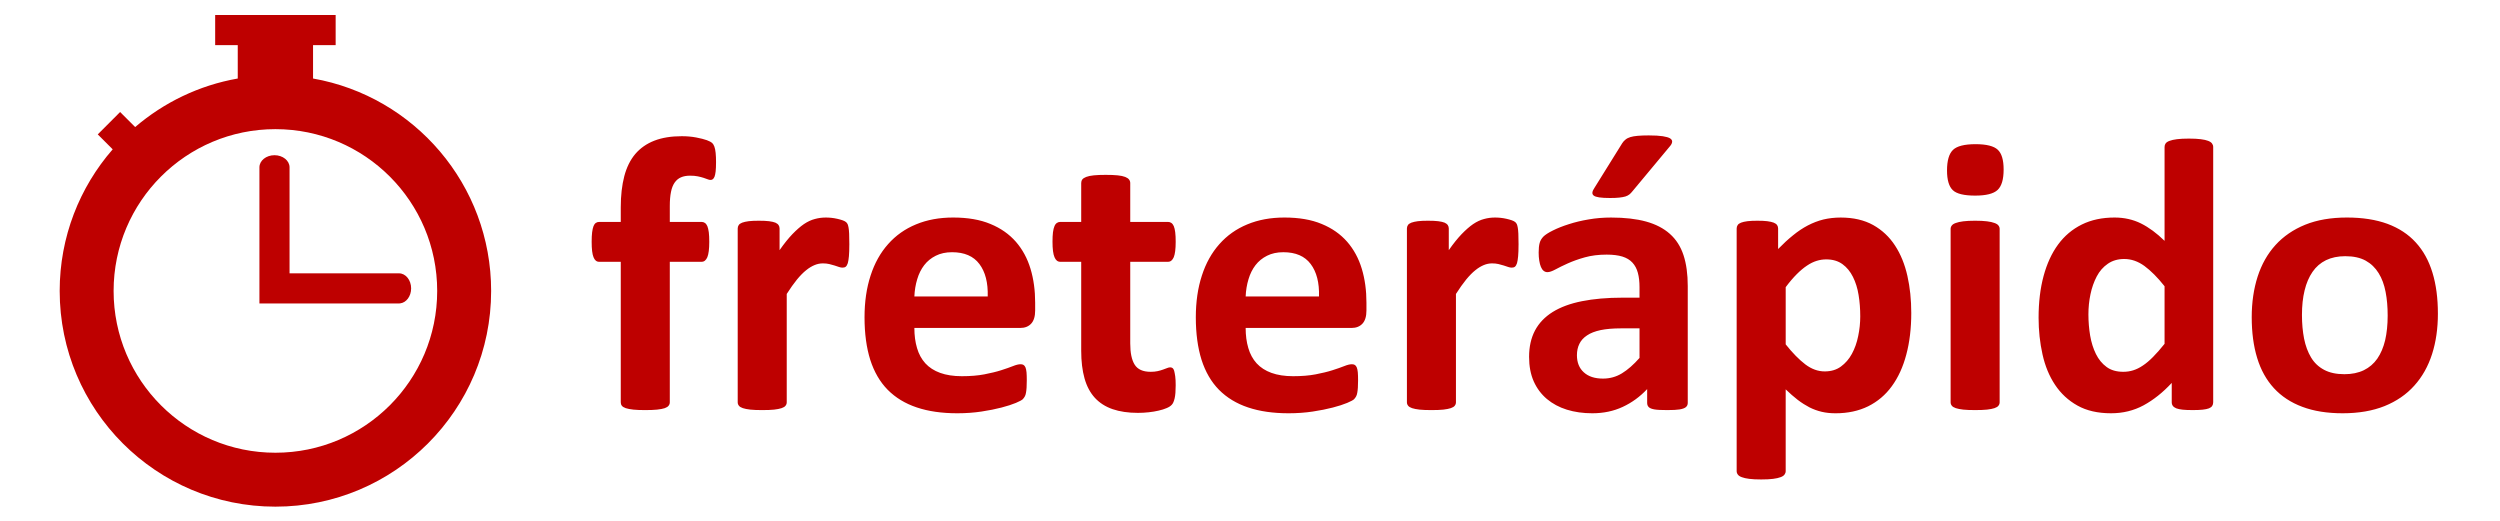 <?xml version="1.0" ?>
<!DOCTYPE svg
  PUBLIC '-//W3C//DTD SVG 1.1//EN'
  'http://www.w3.org/Graphics/SVG/1.1/DTD/svg11.dtd'>
<!-- Creator: CorelDRAW 2021 (64 Bit) -->
<svg xmlns="http://www.w3.org/2000/svg" xmlns:xlink="http://www.w3.org/1999/xlink" xmlns:xodm="http://www.corel.com/coreldraw/odm/2003" xml:space="preserve" version="1.1" style="shape-rendering:geometricPrecision; text-rendering:geometricPrecision; image-rendering:optimizeQuality; fill-rule:evenodd; clip-rule:evenodd" viewBox="0 0 14765.7 3079.9">
	<defs>
		<style type="text/css">
<![CDATA[
    .fil0 {fill:#be0000}
    .fil1 {fill:#be0000;fill-rule:nonzero}
   ]]>			
		</style>
	</defs>
	<g id="Camada_x0020_1">
		<g id="_2974866156432">
			<path class="fil0" d="M577.4 793.78l132.02 -132.16 88.89 88.76c169.34,-144.95 377.02,-246.38 605.9,-286.63l0 -197.35 -133.38 0 0 -177.9 711.62 0 0 177.9 -133.52 0 0 197.35c597.64,105.13 1051.84,626.99 1051.84,1254.69 0,703.5 -570.66,1274.02 -1274.13,1274.02 -703.61,0 -1274.13,-570.52 -1274.13,-1274.02 0,-320.12 118.08,-612.68 313.09,-836.47l-88.2 -88.19zm1049.24 -30.98c527.65,0 955.53,427.85 955.53,955.64 0,527.65 -427.88,955.53 -955.53,955.53 -527.79,0 -955.67,-427.88 -955.67,-955.53 0,-527.79 427.88,-955.64 955.67,-955.64zm-5.5 1029.5l737.24 0 0.27 -0.14 1.81 0 0.95 -0.13 0.84 0 0.68 -0.14c36.5,-3.85 65.33,-42.02 65.33,-88.58 0,-49.07 -32.14,-88.91 -71.55,-88.91l-646.56 0 0 -626.18c0,-39.4 -39.84,-71.51 -88.87,-71.51 -49.21,0 -89.05,32.11 -89.05,71.51l0 804.08 88.91 0z"/>
			<path class="fil1" d="M4229.1 959.1c0,22.37 -0.78,40.03 -2.35,53.77 -1.57,13.34 -3.92,23.94 -6.67,31 -3.14,7.46 -6.67,12.16 -10.6,14.91 -3.53,2.75 -7.85,3.93 -12.56,3.93 -5.49,0 -11.38,-1.18 -17.65,-3.93 -6.68,-2.75 -14.52,-5.49 -24.34,-8.63 -9.41,-3.14 -20.79,-5.89 -33.74,-8.63 -12.95,-2.75 -28.26,-3.93 -45.92,-3.93 -20.41,0 -38.46,3.14 -53.37,9.81 -14.91,6.28 -27.47,16.88 -37.28,31 -9.81,14.13 -17.27,32.58 -21.58,54.94 -4.71,22.76 -7.07,50.23 -7.07,83.2l0 94.18 187.98 0c7.06,0 13.34,1.96 19.23,5.89 5.88,3.92 10.59,10.2 14.52,18.84 3.53,9.02 6.67,21.19 8.63,36.49 1.96,15.31 2.75,34.14 2.75,56.51 0,42.38 -3.93,72.6 -11.38,90.65 -7.85,18.05 -18.84,27.08 -33.75,27.08l-187.98 0 0 829.99c0,7.46 -2.35,14.13 -7.06,20.01 -4.32,5.89 -12.17,10.6 -22.76,14.52 -10.99,3.54 -25.9,6.67 -45.13,8.64 -19.23,1.96 -42.78,2.74 -70.25,2.74 -27.86,0 -51.01,-0.78 -69.85,-2.74 -18.84,-1.97 -34.14,-5.1 -45.13,-8.64 -10.99,-3.92 -18.84,-8.63 -23.15,-14.52 -4.32,-5.88 -6.28,-12.55 -6.28,-20.01l0 -829.99 -128.33 0c-14.52,0 -25.5,-9.03 -32.57,-27.08 -7.45,-18.05 -10.99,-48.27 -10.99,-90.65 0,-22.37 0.79,-41.2 2.75,-56.51 1.96,-15.3 4.71,-27.47 8.24,-36.49 3.53,-8.64 7.85,-14.92 13.74,-18.84 5.49,-3.93 12.16,-5.89 20.01,-5.89l127.15 0 0 -86.33c0,-69.86 7.06,-131.07 20.8,-183.66 13.73,-52.19 35.32,-96.15 64.75,-131.07 29.82,-34.93 67.5,-61.22 113.02,-78.88 45.52,-17.66 99.68,-26.29 161.68,-26.29 29.82,0 58.08,2.35 85.16,7.45 26.68,5.11 47.87,10.6 63.18,16.09 15.3,5.89 25.9,11.38 31,16.09 5.49,5.1 9.81,12.56 13.34,21.98 3.54,9.81 5.89,21.97 7.46,36.89 1.57,15.3 2.35,33.75 2.35,56.11zm787.22 486.23c0,27.47 -0.79,50.23 -2.36,67.89 -1.57,17.66 -3.92,31.39 -6.67,41.2 -3.14,9.81 -7.46,16.88 -12.16,20.8 -5.11,3.92 -11.39,5.49 -19.23,5.49 -5.89,0 -12.95,-1.17 -20.8,-3.92 -7.46,-2.75 -16.09,-5.49 -25.9,-8.63 -9.42,-3.14 -20.02,-5.89 -31.4,-8.64 -11.77,-2.74 -24.33,-3.92 -38.06,-3.92 -16.09,0 -32.18,3.14 -48.27,9.81 -16.09,6.67 -32.97,16.48 -50.23,30.61 -17.27,13.73 -35.32,32.18 -54.16,54.94 -18.84,23.15 -38.85,51.41 -60.43,85.16l0 640.05c0,7.46 -2.36,14.13 -7.07,20.01 -4.31,5.89 -12.16,10.6 -23.54,14.52 -10.99,3.54 -25.9,6.67 -43.95,8.64 -18.45,1.96 -41.99,2.74 -70.25,2.74 -28.25,0 -51.8,-0.78 -70.24,-2.74 -18.06,-1.97 -32.97,-5.1 -43.96,-8.64 -11.38,-3.92 -19.23,-8.63 -23.54,-14.52 -4.71,-5.88 -7.07,-12.55 -7.07,-20.01l0 -1026.6c0,-7.45 1.97,-14.12 5.89,-20.01 3.53,-5.89 10.6,-10.6 20.41,-14.52 10.2,-3.53 22.76,-6.67 38.45,-8.63 15.7,-1.97 35.72,-2.75 59.26,-2.75 24.72,0 44.74,0.78 60.83,2.75 16.09,1.96 28.65,5.1 37.67,8.63 8.64,3.92 14.91,8.63 18.84,14.52 3.92,5.89 5.88,12.56 5.88,20.01l0 127.93c26.69,-38.45 52.2,-69.85 75.74,-94.57 23.94,-24.72 46.7,-44.74 67.89,-59.26 21.59,-14.52 43.17,-24.72 64.76,-30.21 21.19,-5.89 42.77,-8.64 64.35,-8.64 9.81,0 20.8,0.39 32.18,1.57 11.38,1.18 23.55,3.14 35.71,5.89 12.17,2.74 23.16,5.88 32.18,9.02 9.42,3.54 16.09,7.07 20.41,10.99 3.92,3.93 7.06,8.24 9.03,12.56 1.96,4.71 3.53,10.99 5.1,19.23 1.57,7.85 2.74,20.01 3.53,36.1 0.78,16.09 1.18,37.68 1.18,65.15zm1097.63 388.11c0,35.32 -7.85,61.22 -23.55,78.09 -15.7,16.88 -37.28,25.51 -65.14,25.51l-624.75 0c0,43.56 5.1,82.8 15.69,118.51 10.21,35.32 26.69,65.54 49.06,90.26 22.76,24.73 51.8,43.56 87.51,56.51 35.71,12.95 78.09,19.62 127.93,19.62 50.63,0 94.97,-3.53 133.43,-10.98 38.06,-7.46 71.42,-15.31 99.28,-24.33 27.87,-9.03 51.02,-16.88 69.46,-24.33 18.45,-7.46 33.36,-10.99 44.74,-10.99 7.06,0 12.95,1.17 17.27,3.92 4.71,2.75 8.63,7.46 11.77,14.52 2.75,6.67 5.1,16.48 6.28,29.04 1.18,12.56 1.57,28.65 1.57,47.49 0,16.87 -0.39,31.39 -1.18,43.16 -0.78,11.78 -1.96,21.98 -3.53,30.22 -1.57,8.63 -3.53,15.7 -6.67,21.19 -3.14,5.89 -7.07,11.38 -12.17,16.88 -5.1,5.1 -18.44,12.55 -40.81,21.97 -22.37,9.42 -50.62,18.45 -85.16,27.47 -34.53,9.03 -73.77,16.88 -118.12,23.55 -44.34,6.67 -91.83,10.2 -142.45,10.2 -91.44,0 -171.1,-11.38 -239.78,-34.53 -68.28,-22.76 -125.57,-57.69 -171.88,-104.39 -45.91,-46.7 -80.06,-105.96 -102.82,-176.99 -22.36,-71.42 -33.75,-155.01 -33.75,-250.76 0,-91.04 11.78,-173.06 35.72,-246.44 23.54,-73 58.08,-135 103.6,-186.02 45.13,-51.01 100.07,-89.86 164.82,-116.55 65.14,-27.08 138.13,-40.42 219.37,-40.42 85.94,0 159.32,12.56 220.15,38.07 61.22,25.11 111.06,60.43 150.3,105.17 38.85,44.74 67.89,98.11 86.33,159.33 18.45,61.21 27.48,127.93 27.48,200.13l0 45.92zm-280.2 -82.41c2.35,-81.23 -14.13,-145.2 -49.05,-191.51 -34.93,-46.7 -88.69,-69.85 -161.68,-69.85 -36.89,0 -69.07,7.06 -96.15,20.8 -27.47,13.73 -50.23,32.18 -68.28,55.72 -18.05,23.55 -31.79,51.02 -41.21,82.81 -9.81,32.18 -15.3,65.92 -16.87,102.03l433.24 0zm1110.19 524.28c0,33.75 -1.97,59.65 -6.28,77.71 -4.32,18.05 -9.81,30.61 -16.88,37.67 -6.67,7.46 -16.87,14.13 -30.21,19.62 -13.74,5.89 -29.44,10.99 -47.49,14.91 -17.66,4.32 -37.28,7.46 -58.47,9.81 -21.19,2.36 -42.38,3.54 -63.97,3.54 -57.29,0 -107.13,-7.46 -149.51,-21.98 -41.99,-14.52 -76.92,-36.89 -104.78,-67.11 -27.47,-30.21 -47.88,-68.28 -60.83,-114.59 -12.95,-45.91 -19.62,-100.46 -19.62,-163.25l0 -525.46 -124.4 0c-14.52,0 -25.9,-9.03 -33.36,-27.08 -7.85,-18.05 -11.77,-48.27 -11.77,-90.65 0,-22.37 0.79,-41.2 2.75,-56.51 1.96,-15.3 5.1,-27.47 9.02,-36.49 3.54,-8.64 8.64,-14.92 14.52,-18.84 5.5,-3.93 12.56,-5.89 20.02,-5.89l123.22 0 0 -229.57c0,-7.46 1.96,-14.52 6.28,-20.8 4.32,-5.88 12.16,-10.99 23.15,-15.3 10.99,-4.32 26.3,-7.46 45.13,-9.42 18.84,-1.96 41.99,-2.75 69.85,-2.75 28.26,0 51.81,0.79 70.64,2.75 18.84,1.96 33.75,5.1 44.74,9.42 10.59,4.31 18.44,9.42 22.76,15.3 4.71,6.28 7.06,13.34 7.06,20.8l0 229.57 222.51 0c7.85,0 14.52,1.96 20.02,5.89 5.88,3.92 10.59,10.2 14.52,18.84 3.92,9.02 6.67,21.19 8.63,36.49 1.96,15.31 2.75,34.14 2.75,56.51 0,42.38 -3.93,72.6 -11.38,90.65 -7.85,18.05 -18.84,27.08 -33.36,27.08l-223.69 0 0 481.9c0,56.12 8.64,98.11 26.3,125.97 17.66,27.87 49.05,41.99 94.18,41.99 15.3,0 29.04,-1.17 41.2,-3.92 12.17,-2.75 23.16,-5.89 32.58,-9.42 9.81,-3.14 17.66,-6.28 24.33,-9.02 6.28,-2.75 12.55,-3.93 17.66,-3.93 4.71,0 9.02,1.18 13.34,3.93 3.92,2.74 7.46,7.84 9.81,16.09 1.96,7.84 4.32,18.83 6.28,32.57 1.96,14.12 2.75,31.39 2.75,52.97zm1126.67 -441.87c0,35.32 -7.85,61.22 -23.55,78.09 -15.7,16.88 -37.28,25.51 -65.14,25.51l-624.75 0c0,43.56 5.1,82.8 15.69,118.51 10.21,35.32 26.69,65.54 49.06,90.26 22.76,24.73 51.8,43.56 87.51,56.51 35.71,12.95 78.09,19.62 127.93,19.62 50.63,0 94.97,-3.53 133.43,-10.98 38.06,-7.46 71.42,-15.31 99.28,-24.33 27.87,-9.03 51.02,-16.88 69.46,-24.33 18.45,-7.46 33.36,-10.99 44.74,-10.99 7.06,0 12.95,1.17 17.27,3.92 4.71,2.75 8.63,7.46 11.77,14.52 2.75,6.67 5.1,16.48 6.28,29.04 1.18,12.56 1.57,28.65 1.57,47.49 0,16.87 -0.39,31.39 -1.18,43.16 -0.78,11.78 -1.96,21.98 -3.53,30.22 -1.57,8.63 -3.53,15.7 -6.67,21.19 -3.14,5.89 -7.07,11.38 -12.17,16.88 -5.1,5.1 -18.44,12.55 -40.81,21.97 -22.37,9.42 -50.62,18.45 -85.16,27.47 -34.53,9.03 -73.77,16.88 -118.12,23.55 -44.34,6.67 -91.83,10.2 -142.45,10.2 -91.44,0 -171.1,-11.38 -239.78,-34.53 -68.28,-22.76 -125.57,-57.69 -171.88,-104.39 -45.91,-46.7 -80.06,-105.96 -102.82,-176.99 -22.36,-71.42 -33.75,-155.01 -33.75,-250.76 0,-91.04 11.78,-173.06 35.72,-246.44 23.54,-73 58.08,-135 103.6,-186.02 45.13,-51.01 100.07,-89.86 164.82,-116.55 65.14,-27.08 138.13,-40.42 219.37,-40.42 85.94,0 159.32,12.56 220.15,38.07 61.22,25.11 111.06,60.43 150.3,105.17 38.85,44.74 67.89,98.11 86.33,159.33 18.45,61.21 27.48,127.93 27.48,200.13l0 45.92zm-280.2 -82.41c2.35,-81.23 -14.13,-145.2 -49.05,-191.51 -34.93,-46.7 -88.69,-69.85 -161.68,-69.85 -36.89,0 -69.07,7.06 -96.15,20.8 -27.47,13.73 -50.23,32.18 -68.28,55.72 -18.05,23.55 -31.79,51.02 -41.21,82.81 -9.81,32.18 -15.3,65.92 -16.87,102.03l433.24 0zm1178.47 -305.7c0,27.47 -0.79,50.23 -2.36,67.89 -1.57,17.66 -3.92,31.39 -6.67,41.2 -3.14,9.81 -7.46,16.88 -12.16,20.8 -5.11,3.92 -11.39,5.49 -19.23,5.49 -5.89,0 -12.95,-1.17 -20.8,-3.92 -7.46,-2.75 -16.09,-5.49 -25.9,-8.63 -9.42,-3.14 -20.02,-5.89 -31.4,-8.64 -11.77,-2.74 -24.33,-3.92 -38.06,-3.92 -16.09,0 -32.18,3.14 -48.27,9.81 -16.09,6.67 -32.97,16.48 -50.23,30.61 -17.27,13.73 -35.32,32.18 -54.16,54.94 -18.84,23.15 -38.85,51.41 -60.43,85.16l0 640.05c0,7.46 -2.36,14.13 -7.07,20.01 -4.31,5.89 -12.16,10.6 -23.54,14.52 -10.99,3.54 -25.9,6.67 -43.95,8.64 -18.45,1.96 -41.99,2.74 -70.25,2.74 -28.25,0 -51.8,-0.78 -70.24,-2.74 -18.06,-1.97 -32.97,-5.1 -43.96,-8.64 -11.38,-3.92 -19.23,-8.63 -23.54,-14.52 -4.71,-5.88 -7.07,-12.55 -7.07,-20.01l0 -1026.6c0,-7.45 1.97,-14.12 5.89,-20.01 3.53,-5.89 10.6,-10.6 20.41,-14.52 10.2,-3.53 22.76,-6.67 38.45,-8.63 15.7,-1.97 35.72,-2.75 59.26,-2.75 24.72,0 44.74,0.78 60.83,2.75 16.09,1.96 28.65,5.1 37.67,8.63 8.64,3.92 14.91,8.63 18.84,14.52 3.92,5.89 5.88,12.56 5.88,20.01l0 127.93c26.69,-38.45 52.2,-69.85 75.74,-94.57 23.94,-24.72 46.7,-44.74 67.89,-59.26 21.59,-14.52 43.17,-24.72 64.76,-30.21 21.19,-5.89 42.77,-8.64 64.35,-8.64 9.81,0 20.8,0.39 32.18,1.57 11.38,1.18 23.55,3.14 35.71,5.89 12.17,2.74 23.16,5.88 32.18,9.02 9.42,3.54 16.09,7.07 20.41,10.99 3.92,3.93 7.06,8.24 9.03,12.56 1.96,4.71 3.53,10.99 5.1,19.23 1.57,7.85 2.74,20.01 3.53,36.1 0.78,16.09 1.18,37.68 1.18,65.15zm999.51 934.37c0,10.6 -3.92,18.84 -11.38,25.12 -7.85,6.28 -20.01,10.59 -36.49,13.34 -16.49,2.75 -40.82,3.92 -73.39,3.92 -34.53,0 -59.65,-1.17 -75.34,-3.92 -15.7,-2.75 -27.08,-7.06 -33.36,-13.34 -6.67,-6.28 -9.81,-14.52 -9.81,-25.12l0 -81.62c-42.38,45.13 -90.26,80.05 -144.42,105.17 -53.76,25.11 -113.8,37.67 -179.73,37.67 -54.15,0 -104.39,-7.06 -149.91,-21.19 -45.52,-14.13 -84.76,-35.32 -118.12,-63.18 -33.36,-28.26 -59.26,-62.79 -77.7,-104 -18.44,-41.59 -27.47,-89.86 -27.47,-144.8 0,-60.04 11.77,-111.85 34.93,-155.8 23.54,-44.34 58.47,-80.45 104.78,-109.49 46.3,-28.64 103.6,-49.83 172.66,-63.57 68.68,-13.73 148.74,-20.8 239.78,-20.8l100.07 0 0 -62c0,-32.18 -3.14,-60.44 -9.81,-84.77 -6.28,-23.93 -17.27,-44.34 -32.18,-60.43 -14.91,-16.09 -34.53,-27.86 -59.65,-35.71 -24.72,-7.46 -55.73,-11.38 -92.22,-11.38 -48.27,0 -91.44,5.49 -129.11,16.09 -38.07,10.59 -71.42,22.76 -100.46,35.71 -29.04,12.95 -53.37,25.11 -72.99,35.71 -19.63,10.6 -35.32,16.09 -47.49,16.09 -8.63,0 -16.09,-2.75 -22.37,-7.85 -6.67,-5.49 -12.16,-13.34 -16.09,-23.15 -4.31,-9.81 -7.45,-22.37 -9.81,-36.89 -2.35,-14.52 -3.53,-30.61 -3.53,-47.88 0,-23.94 1.96,-42.77 5.89,-56.51 3.53,-13.73 10.98,-25.9 21.58,-37.28 10.99,-10.99 29.43,-23.15 56.51,-36.49 26.69,-13.35 58.08,-25.9 94.18,-37.29 36.11,-11.77 75.35,-21.19 117.73,-28.25 42.78,-7.46 86.73,-10.99 131.86,-10.99 80.45,0 149.12,7.85 206.42,23.55 56.9,15.69 103.99,40.03 140.49,72.6 36.89,32.57 63.96,74.56 80.84,125.97 16.87,51.01 25.11,112.23 25.11,182.48l0 690.28zm-284.9 -440.31l-110.27 0c-46.7,0 -86.34,3.54 -119.3,10.21 -32.97,7.06 -59.65,17.26 -80.45,31.39 -20.8,13.74 -35.71,30.22 -45.13,49.84 -9.81,19.62 -14.52,41.99 -14.52,67.11 0,43.16 13.73,76.91 40.81,101.24 27.08,24.73 64.75,36.89 113.02,36.89 40.42,0 77.7,-10.2 111.84,-31 34.15,-20.8 68.68,-51.02 104,-91.04l0 -174.64zm-102.03 -1093.7c5.49,-8.24 11.77,-15.69 19.62,-21.58 7.45,-6.28 17.27,-10.99 28.65,-14.52 11.38,-3.53 25.9,-5.89 43.56,-7.46 17.66,-1.57 38.85,-2.35 64.35,-2.35 34.93,0 62.79,1.57 82.81,4.71 20.4,3.14 34.92,7.45 43.95,12.95 8.63,5.88 12.56,12.56 11.77,20.4 -0.78,7.46 -4.31,15.7 -11.38,23.94l-222.51 267.25c-6.28,7.85 -12.16,14.12 -18.44,19.23 -5.89,4.71 -13.74,9.02 -23.55,12.16 -9.41,2.75 -21.58,5.1 -36.1,6.67 -14.52,1.57 -32.96,2.36 -54.94,2.36 -26.69,0 -47.88,-1.18 -63.57,-3.53 -15.7,-2.36 -26.69,-5.89 -32.97,-10.99 -5.88,-4.71 -8.63,-11.38 -7.45,-18.84 1.17,-7.85 5.1,-16.48 12.16,-26.68l164.04 -263.72zm1707.07 1002.27c0,91.04 -9.81,173.45 -29.43,246.44 -19.23,73 -47.88,135.39 -85.55,186.8 -37.28,51.41 -83.98,90.65 -139.71,118.52 -56.11,27.47 -120.08,41.2 -191.9,41.2 -29.82,0 -57.29,-2.75 -82.01,-8.63 -25.12,-5.89 -49.06,-14.52 -72.6,-26.3 -23.16,-12.16 -46.31,-26.68 -69.46,-44.34 -22.76,-17.66 -46.7,-38.46 -71.03,-62l0 482.68c0,7.85 -2.36,14.52 -7.07,20.8 -4.31,5.89 -12.16,11.38 -23.54,15.31 -10.99,4.31 -25.9,7.45 -43.95,9.81 -18.45,2.35 -41.99,3.53 -70.25,3.53 -28.25,0 -51.8,-1.18 -70.24,-3.53 -18.06,-2.36 -32.97,-5.5 -43.96,-9.81 -11.38,-3.93 -19.23,-9.42 -23.54,-15.31 -4.71,-6.28 -7.07,-12.95 -7.07,-20.8l0 -1432.76c0,-7.45 1.97,-14.12 5.89,-20.01 3.53,-5.89 10.2,-10.6 20.01,-14.52 9.42,-3.53 21.98,-6.67 38.07,-8.63 15.7,-1.97 35.32,-2.75 58.86,-2.75 23.16,0 42.39,0.78 58.08,2.75 15.7,1.96 28.65,5.1 38.07,8.63 9.42,3.92 16.09,8.63 20.01,14.52 3.93,5.89 5.89,12.56 5.89,20.41l0 120.86c29.82,-30.61 58.86,-57.68 87.9,-80.84 28.65,-23.54 57.69,-42.77 87.52,-58.47 30.21,-15.7 60.82,-27.47 92.61,-35.32 31.79,-7.45 65.54,-11.38 101.64,-11.38 74.95,0 138.92,14.91 191.9,44.35 52.58,29.43 95.75,69.85 129.11,121.26 33.35,51.01 57.68,111.05 72.99,179.34 15.3,67.89 22.76,140.88 22.76,218.19zm-301.39 20.01c0,-43.56 -3.14,-85.55 -9.81,-125.58 -6.28,-40.02 -17.66,-75.73 -33.35,-107.13 -15.7,-31.39 -36.11,-56.51 -61.62,-74.95 -25.9,-18.84 -57.68,-28.26 -95.75,-28.26 -19.23,0 -38.06,2.75 -56.9,8.64 -18.84,5.88 -37.67,14.91 -57.3,28.25 -19.62,12.95 -39.63,29.83 -60.04,50.23 -20.8,20.8 -42.77,46.31 -65.53,76.92l0 337.88c40.42,51.02 79.27,90.26 115.76,118.12 36.89,27.86 74.96,41.6 114.59,41.6 37.68,0 69.46,-9.42 95.76,-28.65 26.29,-19.23 48.27,-44.34 64.75,-74.95 16.87,-31 29.43,-65.93 37.28,-105.17 8.24,-38.85 12.16,-78.1 12.16,-116.95zm823.32 508.2c0,7.46 -2.36,14.13 -7.07,20.01 -4.31,5.89 -12.16,10.6 -23.54,14.52 -10.99,3.54 -25.9,6.67 -43.95,8.64 -18.45,1.96 -41.99,2.74 -70.25,2.74 -28.25,0 -51.8,-0.78 -70.24,-2.74 -18.06,-1.97 -32.97,-5.1 -43.96,-8.64 -11.38,-3.92 -19.23,-8.63 -23.54,-14.52 -4.71,-5.88 -7.07,-12.55 -7.07,-20.01l0 -1024.24c0,-7.46 2.36,-14.13 7.07,-20.02 4.31,-5.88 12.16,-10.98 23.54,-14.91 10.99,-4.32 25.9,-7.46 43.96,-9.81 18.44,-2.35 41.99,-3.53 70.24,-3.53 28.26,0 51.8,1.18 70.25,3.53 18.05,2.35 32.96,5.49 43.95,9.81 11.38,3.93 19.23,9.03 23.54,14.91 4.71,5.89 7.07,12.56 7.07,20.02l0 1024.24zm23.54 -1375.08c0,58.48 -11.77,98.5 -35.71,120.87 -23.94,22.37 -67.89,33.36 -132.64,33.36 -65.14,0 -109.49,-10.6 -131.86,-32.18 -22.76,-21.58 -34.14,-60.43 -34.14,-116.16 0,-58.47 11.78,-98.89 35.32,-121.65 23.15,-22.37 67.5,-33.75 133.04,-33.75 64.35,0 108.31,10.99 131.46,32.96 23.15,21.59 34.53,60.44 34.53,116.55zm1237.73 1375.08c0,8.24 -1.97,15.3 -5.89,21.19 -3.53,5.89 -10.2,10.6 -19.23,14.52 -9.42,3.53 -21.98,6.28 -37.67,7.85 -15.7,1.57 -34.93,2.35 -57.69,2.35 -24.72,0 -44.74,-0.78 -60.04,-2.35 -15.31,-1.57 -27.47,-4.32 -37.28,-7.85 -9.42,-3.92 -16.49,-9.03 -20.41,-14.52 -4.32,-5.89 -6.67,-12.95 -6.67,-21.58l0 -114.2c-52.59,56.9 -108.31,100.85 -166,132.25 -58.08,31.39 -122.04,47.09 -192.68,47.09 -78.1,0 -144.42,-15.3 -198.18,-45.52 -54.15,-30.22 -98.11,-71.03 -132.25,-122.44 -34.14,-51.02 -58.86,-111.06 -74.17,-179.73 -15.3,-68.68 -23.15,-140.88 -23.15,-216.62 0,-91.05 9.81,-173.07 29.43,-246.06 19.62,-72.6 47.88,-134.6 85.55,-186.01 37.67,-51.41 84.37,-90.65 140.49,-118.51 55.73,-27.47 120.08,-41.21 193.08,-41.21 57.29,0 109.48,11.77 156.18,34.93 47.1,23.54 93.4,57.69 139.32,102.81l0 -554.5c0,-7.85 1.96,-14.52 6.28,-20.8 4.31,-5.88 11.77,-11.38 23.15,-15.3 10.99,-4.32 25.9,-7.46 43.95,-9.81 18.45,-2.36 41.99,-3.54 70.25,-3.54 28.25,0 51.8,1.18 70.24,3.54 18.05,2.35 32.97,5.49 43.56,9.81 10.6,3.92 18.45,9.42 22.76,15.3 4.71,6.28 7.07,12.95 7.07,20.8l0 1508.11zm-287.26 -685.58c-41.21,-52.19 -81.24,-91.82 -118.91,-119.69 -38.07,-27.47 -77.7,-41.2 -119.3,-41.2 -37.28,0 -69.85,9.42 -96.93,28.25 -27.47,18.84 -49.05,43.56 -65.53,74.96 -16.49,31.78 -29.04,66.71 -36.89,105.17 -8.24,38.85 -12.17,78.48 -12.17,118.9 0,43.17 3.53,84.77 10.21,125.19 7.06,40.81 18.44,76.92 34.14,108.7 15.69,31.79 36.49,57.3 62.79,76.53 25.9,19.23 58.86,28.64 98.89,28.64 19.62,0 39.24,-2.74 58.08,-8.63 18.83,-5.89 37.67,-14.91 57.29,-28.25 19.62,-12.95 39.64,-29.83 60.44,-51.02 20.8,-21.19 43.56,-46.7 67.89,-77.31l0 -340.24zm1614.45 162.08c0,87.12 -11.38,166.78 -34.53,238.99 -23.16,71.81 -57.69,133.82 -104.78,186.01 -46.7,52.19 -105.17,92.22 -175.81,120.87 -70.64,28.25 -153.05,42.38 -247.23,42.38 -91.44,0 -170.71,-12.56 -238.21,-38.07 -67.5,-25.11 -123.61,-62 -167.96,-110.27 -44.34,-48.27 -77.31,-107.52 -98.89,-178.16 -21.58,-70.25 -32.18,-150.69 -32.18,-241.35 0,-87.12 11.77,-167.17 34.93,-239.38 23.54,-72.6 58.47,-134.6 105.56,-186.4 46.7,-51.41 105.17,-91.44 175.42,-120.09 69.85,-28.25 152.26,-42.38 246.44,-42.38 92.22,0 171.89,12.56 239.38,37.28 67.5,25.12 123.23,61.61 167.18,109.88 44.34,48.27 76.92,107.53 98.5,178.17 21.58,70.24 32.18,151.08 32.18,242.52zm-296.68 11.38c0,-50.63 -3.92,-97.32 -12.16,-139.71 -8.24,-42.77 -21.59,-79.66 -41.21,-111.05 -19.23,-31.4 -44.74,-56.12 -76.52,-73.78 -32.18,-17.66 -72.21,-26.29 -120.87,-26.29 -43.17,0 -80.84,7.84 -113.41,23.54 -32.18,15.7 -58.87,38.85 -79.67,69.07 -20.8,30.22 -36.49,66.71 -46.7,109.09 -10.59,42.78 -15.69,91.05 -15.69,145.6 0,50.62 4.31,97.32 12.56,139.7 8.63,42.78 22.36,79.66 41.2,111.06 18.84,31.39 44.34,55.72 76.92,72.99 32.18,17.27 72.2,25.9 120.08,25.9 43.95,0 82.02,-7.85 114.59,-23.54 32.18,-15.7 58.86,-38.46 79.66,-68.29 20.8,-30.21 36.11,-66.32 46.31,-108.7 9.81,-42.78 14.91,-91.04 14.91,-145.59z"/>
		</g>
	</g>
</svg>
